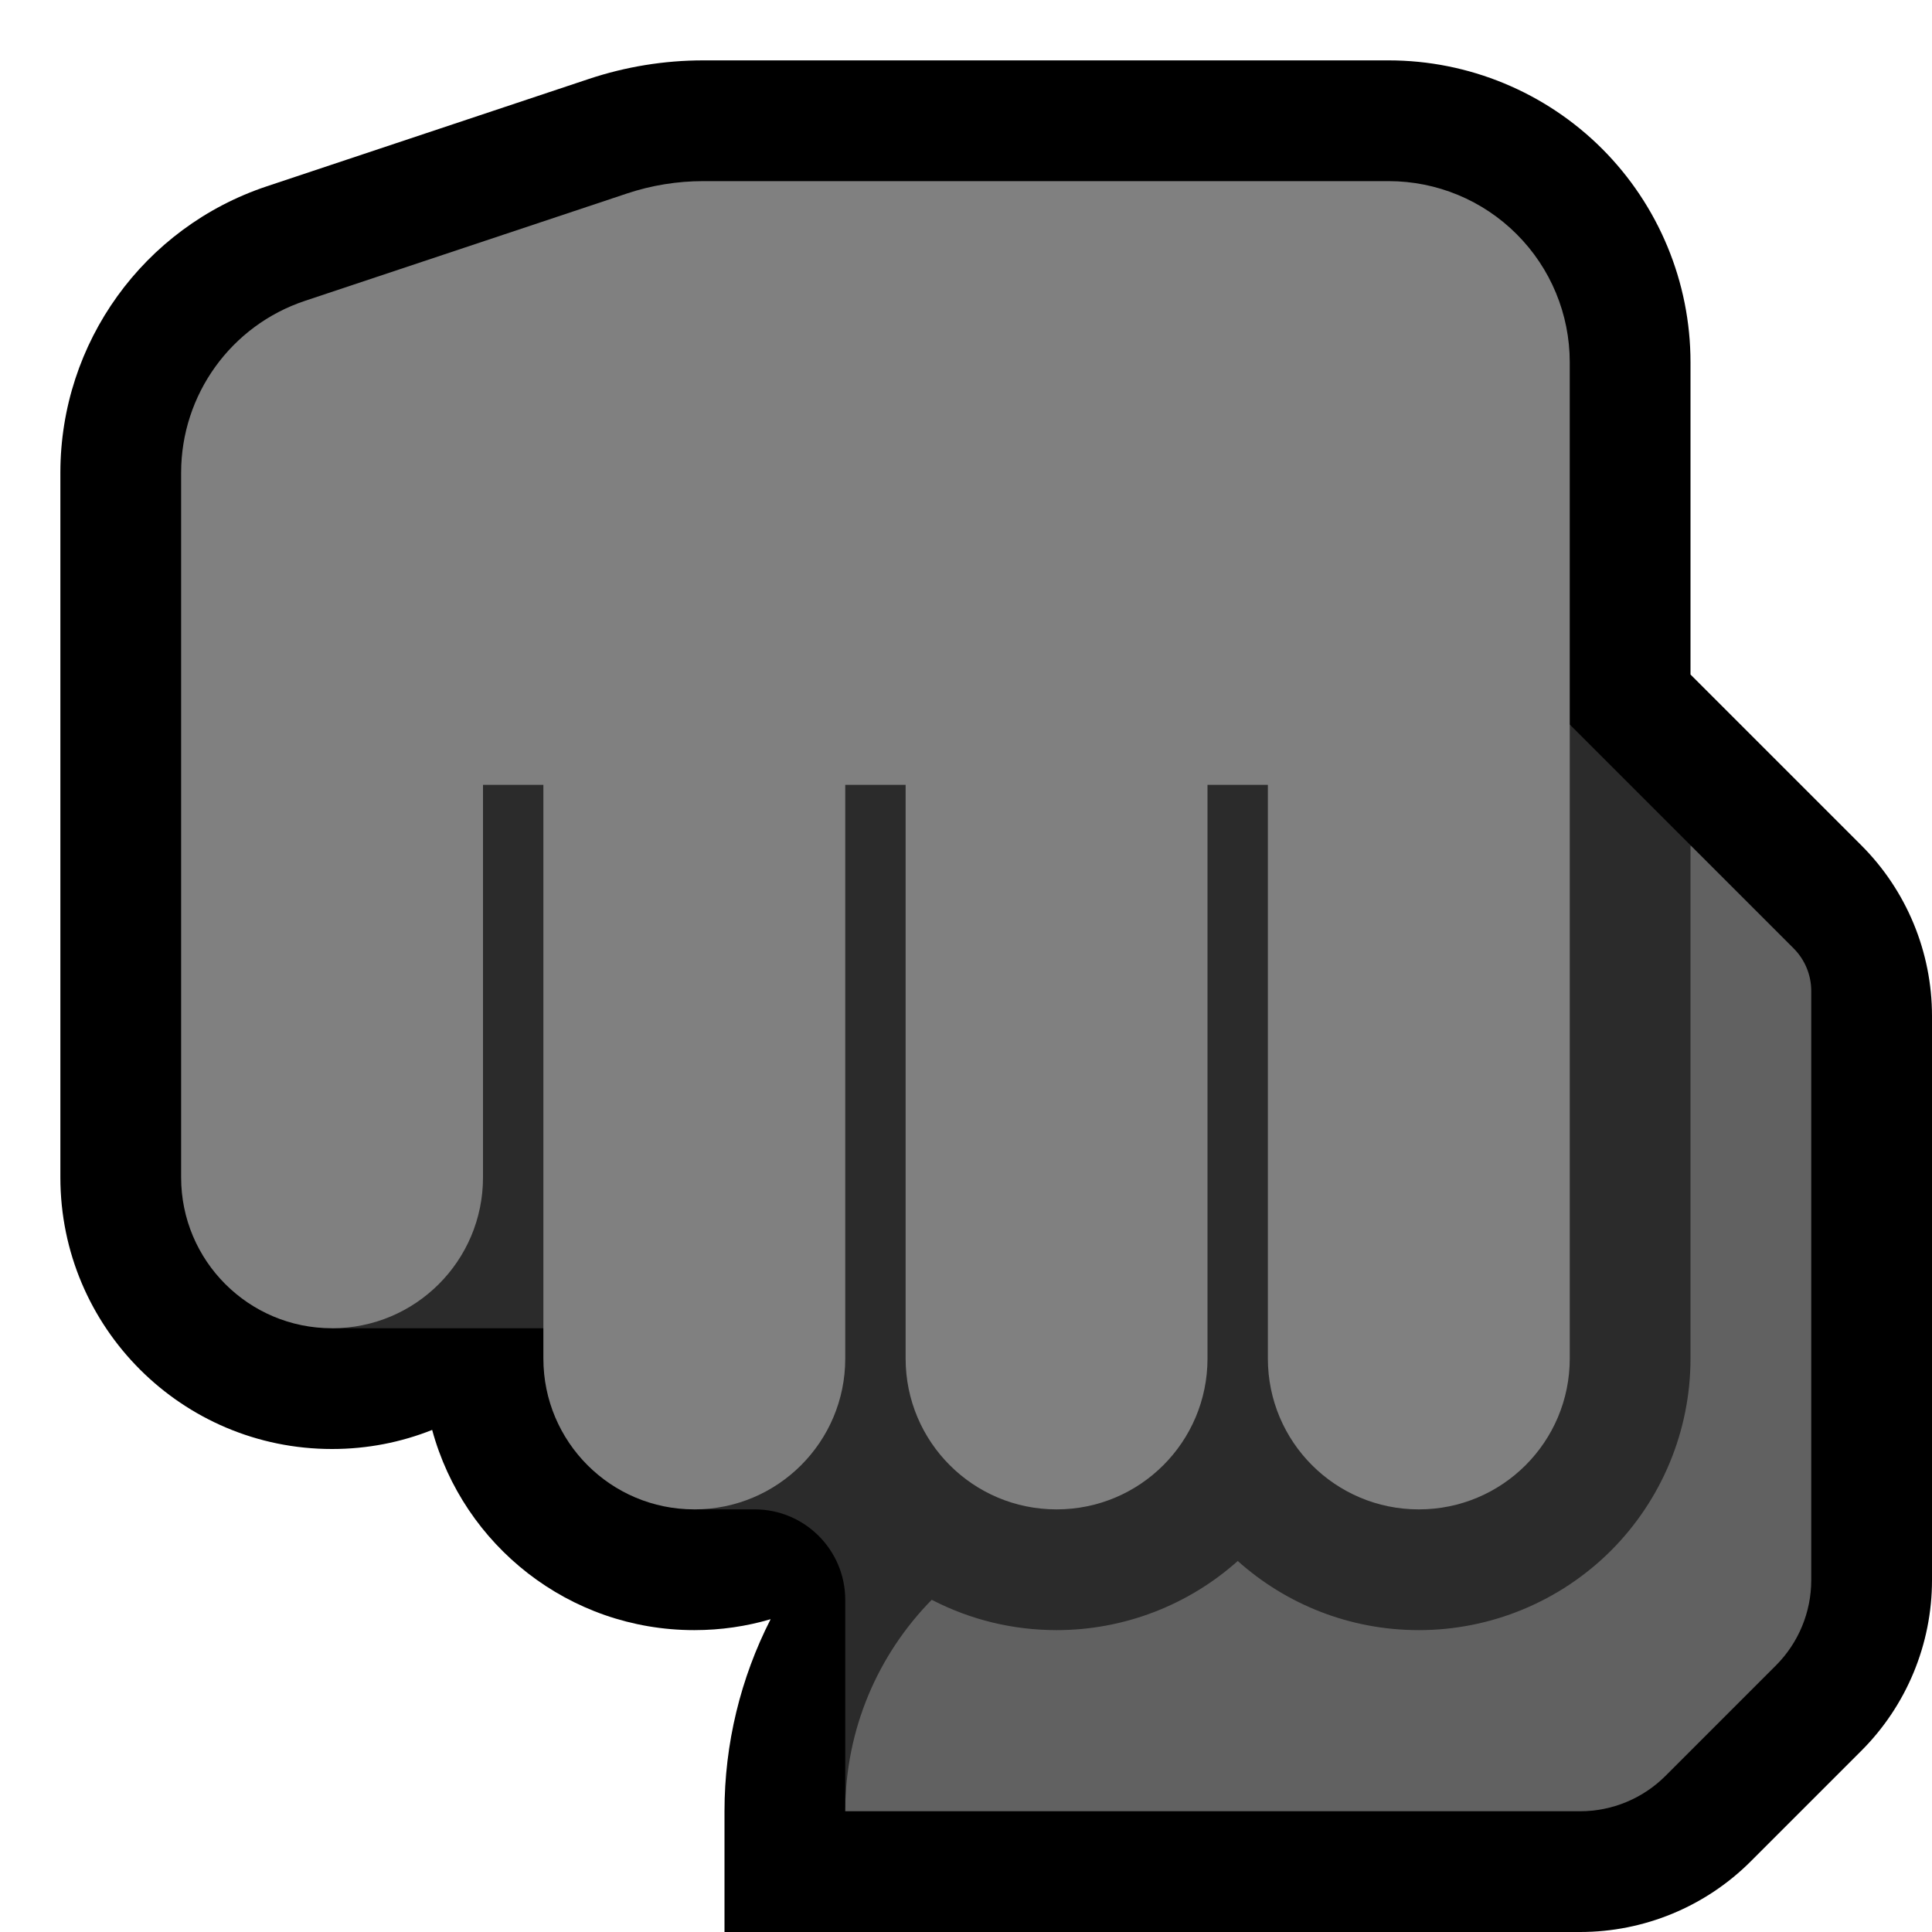 <?xml version="1.0" encoding="UTF-8" standalone="no"?>
<!DOCTYPE svg PUBLIC "-//W3C//DTD SVG 1.1//EN" "http://www.w3.org/Graphics/SVG/1.1/DTD/svg11.dtd">
<svg width="100%" height="100%" viewBox="0 0 32 32" version="1.1" xmlns="http://www.w3.org/2000/svg" xmlns:xlink="http://www.w3.org/1999/xlink" xml:space="preserve" xmlns:serif="http://www.serif.com/" style="fill-rule:evenodd;clip-rule:evenodd;stroke-linejoin:round;stroke-miterlimit:2;">

    <rect id="punch--hmn-" serif:id="punch [hmn]" x="0" y="0" width="32" height="32" style="fill:none;"/>
    <clipPath id="_clip1">
        <rect x="0" y="0" width="32" height="32"/>
    </clipPath>
    <g clip-path="url(#_clip1)">
        <g id="outline">
            <path d="M23,1c1.326,0 2.598,0.527 3.536,1.464c0.937,0.938 1.464,2.21 1.464,3.536l0,5.172l2.828,2.828c0.751,0.75 1.172,1.768 1.172,2.828c0,2.043 0,7.301 0,9.344c0,1.06 -0.421,2.078 -1.172,2.828c-0.528,0.528 -1.3,1.3 -1.828,1.828c-0.75,0.751 -1.768,1.172 -2.828,1.172l-14.172,0l0,-2.002c0,-1.115 0.266,-2.203 0.764,-3.179c-0.4,0.118 -0.824,0.181 -1.262,0.181l-0.004,0c-2.075,0 -3.822,-1.405 -4.34,-3.316c-0.512,0.204 -1.071,0.316 -1.656,0.316c-0.001,0 -0.003,0 -0.004,0c-2.484,0 -4.498,-2.014 -4.498,-4.498l0,-11.673c0,-2.152 1.377,-4.063 3.419,-4.743c1.767,-0.59 4.206,-1.403 5.333,-1.778c0.612,-0.204 1.252,-0.308 1.897,-0.308l11.351,0Z"/>
        </g>
        <g id="emoji">
            <path d="M28,14l1.707,1.707c0.188,0.188 0.293,0.442 0.293,0.707c0,1.622 0,7.557 0,9.758c0,0.53 -0.211,1.039 -0.586,1.414c-0.528,0.528 -1.3,1.3 -1.828,1.828c-0.375,0.375 -0.884,0.586 -1.414,0.586l-12.172,0c0,0 0,0 0,0c0.013,-0.687 -0.026,-2.758 0.86,-3.66c0.619,-0.403 9.823,-2.657 9.823,-2.657l1.317,-3.181l2,-6.502Z" style="fill:#616161;"/>
            <path d="M22,11l4,1l2,2l0,8.502c0,1.193 -0.474,2.337 -1.317,3.181c-0.844,0.843 -1.988,1.317 -3.181,1.317c-0.001,0 -0.001,0 -0.002,0c-1.152,0 -2.203,-0.433 -2.999,-1.145c-0.823,0.735 -1.89,1.145 -2.999,1.145c-0.001,0 -0.001,0 -0.002,0c-0.734,0 -1.427,-0.176 -2.039,-0.488l-0.029,-0.014c-0.886,0.902 -1.432,2.138 -1.432,3.502l0,-3.5c0,-0.828 -0.672,-1.5 -1.5,-1.5c-0.531,0 -1,0 -1,0l0,-3l-6,0l0,-11l16.5,0Z" style="fill:#2B2B2B;"/>
            <path d="M3,19.502l0,-11.673c0,-1.291 0.826,-2.438 2.051,-2.846c1.768,-0.589 4.207,-1.402 5.333,-1.778c0.408,-0.136 0.835,-0.205 1.265,-0.205c1.934,0 7.744,0 11.351,0c0.796,0 1.559,0.316 2.121,0.879c0.563,0.562 0.879,1.325 0.879,2.121l0,16.502c0,1.38 -1.118,2.498 -2.498,2.498l-0.004,0c-1.38,0 -2.498,-1.118 -2.498,-2.498l0,-9.502l-1,0l0,9.502c0,1.38 -1.118,2.498 -2.498,2.498l-0.004,0c-1.38,0 -2.498,-1.118 -2.498,-2.498l0,-9.502l-1,0l0,9.502c0,1.38 -1.118,2.498 -2.498,2.498l-0.004,0c-1.38,0 -2.498,-1.118 -2.498,-2.498l0,-9.502l-1,0l0,6.502c0,1.38 -1.118,2.498 -2.498,2.498c-0.001,0 -0.003,0 -0.004,0c-1.38,0 -2.498,-1.118 -2.498,-2.498Z" style="fill:#808080;"/>
        </g>
    </g>
</svg>
